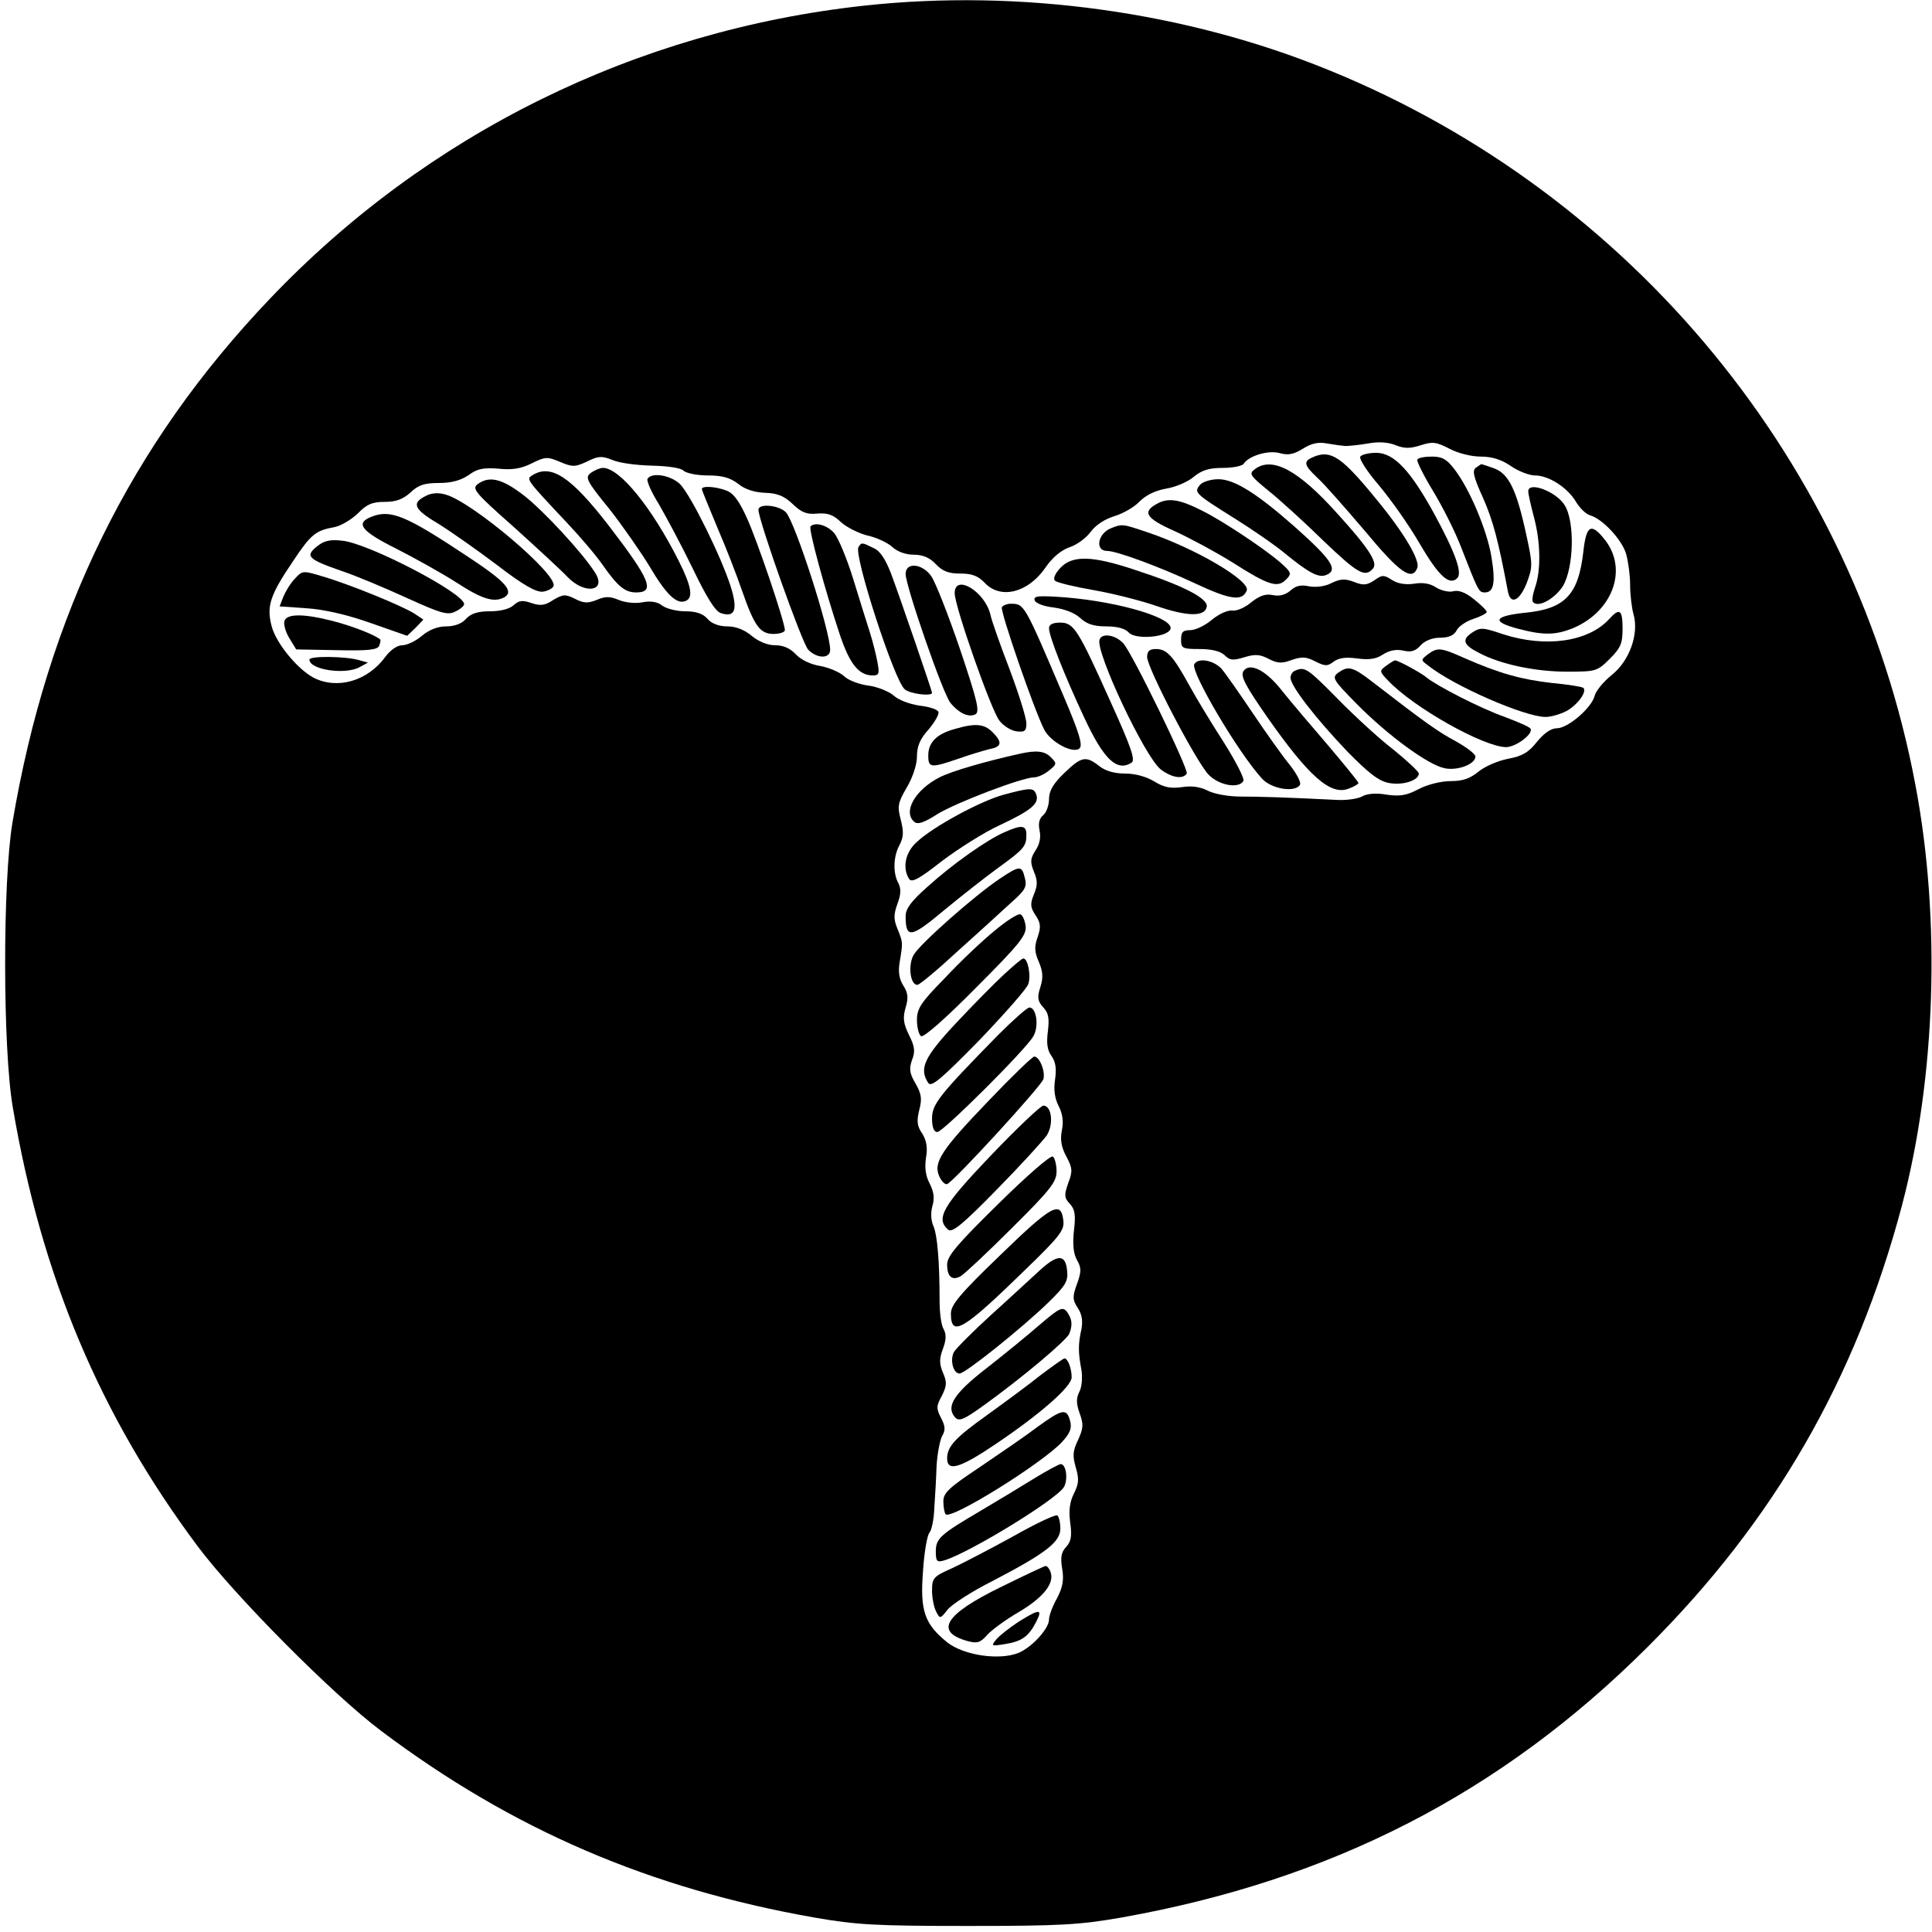 <?xml version="1.0" standalone="no"?>
<!DOCTYPE svg PUBLIC "-//W3C//DTD SVG 20010904//EN"
 "http://www.w3.org/TR/2001/REC-SVG-20010904/DTD/svg10.dtd">
<svg version="1.0" xmlns="http://www.w3.org/2000/svg"
 width="512pt" height="512pt" viewBox="0 0 512 512"
 preserveAspectRatio="xMidYMid meet">

<g transform="translate(0,512) scale(0.1,-0.1)"
fill="#000000" stroke="none">
<path d="M2290 5105 c-604 -66 -1158 -339 -1575 -777 -369 -387 -589 -835
-682 -1388 -26 -154 -26 -600 1 -755 76 -448 231 -816 490 -1163 98 -131 358
-393 486 -489 347 -261 711 -418 1150 -495 109 -19 161 -22 405 -22 244 0 296
3 405 22 558 99 1007 329 1396 717 336 335 552 710 674 1169 90 340 104 758
36 1116 -159 848 -748 1566 -1554 1894 -379 155 -820 216 -1232 171z m1275
-1167 c11 0 39 3 62 7 27 5 53 3 72 -5 23 -9 38 -9 66 0 31 10 41 9 76 -9 22
-12 58 -21 83 -21 30 0 55 -8 80 -25 20 -14 49 -25 64 -25 36 0 86 -32 108
-69 10 -17 27 -34 39 -37 33 -10 85 -66 95 -104 5 -19 10 -55 10 -80 0 -25 4
-60 9 -78 15 -52 -11 -124 -58 -161 -21 -17 -42 -42 -45 -55 -8 -32 -71 -86
-100 -86 -16 0 -34 -13 -53 -36 -22 -28 -39 -38 -77 -45 -26 -5 -61 -20 -78
-34 -22 -18 -41 -25 -73 -25 -26 0 -62 -9 -85 -21 -32 -17 -50 -20 -85 -15
-27 5 -53 3 -66 -5 -12 -6 -40 -10 -63 -9 -140 7 -208 9 -258 9 -33 0 -71 7
-88 16 -20 10 -42 13 -68 9 -29 -4 -47 -1 -73 15 -21 13 -51 21 -77 21 -29 0
-53 7 -69 20 -36 28 -47 25 -93 -19 -29 -28 -40 -47 -40 -69 0 -16 -7 -35 -15
-42 -11 -9 -14 -22 -10 -41 4 -18 0 -37 -11 -53 -14 -22 -14 -31 -4 -56 10
-24 10 -36 0 -60 -10 -25 -10 -34 4 -55 14 -21 15 -31 6 -58 -9 -25 -9 -39 3
-66 11 -26 12 -42 4 -67 -9 -28 -7 -37 8 -54 14 -15 16 -29 12 -63 -4 -31 -2
-50 10 -66 11 -16 13 -34 9 -62 -4 -27 -1 -49 9 -69 11 -21 14 -42 9 -66 -5
-25 -1 -45 12 -69 16 -30 17 -39 5 -70 -11 -32 -11 -39 4 -55 14 -15 16 -30
11 -72 -4 -36 -1 -61 8 -77 12 -21 12 -31 0 -64 -12 -33 -12 -41 2 -63 11 -16
14 -34 10 -56 -9 -40 -9 -62 0 -109 3 -21 1 -46 -6 -58 -8 -17 -8 -30 1 -56
11 -30 10 -40 -4 -71 -14 -29 -15 -42 -6 -73 9 -31 8 -43 -5 -69 -11 -22 -14
-44 -10 -76 5 -36 3 -51 -11 -66 -13 -14 -15 -28 -10 -58 5 -30 1 -49 -14 -78
-12 -21 -21 -46 -21 -56 0 -24 -45 -73 -80 -88 -51 -21 -145 -7 -189 27 -61
49 -73 84 -65 188 3 50 11 96 17 103 6 7 12 36 13 65 2 29 5 79 6 112 2 33 9
69 15 80 9 15 8 26 -3 47 -13 25 -13 32 2 59 13 26 14 36 3 61 -10 24 -10 37
0 64 9 24 9 39 1 53 -6 11 -10 44 -10 73 0 106 -6 174 -16 198 -7 15 -8 36 -3
54 6 20 4 37 -7 59 -11 20 -14 43 -10 69 5 27 1 46 -10 64 -14 20 -15 33 -8
62 8 30 6 43 -10 71 -16 27 -17 39 -9 62 9 23 7 36 -8 66 -15 31 -17 45 -9 73
8 26 6 39 -6 58 -11 17 -14 36 -10 61 9 54 9 53 -5 88 -11 26 -11 39 -1 67 10
26 10 41 3 55 -15 27 -14 71 3 102 11 21 11 36 3 67 -9 35 -8 44 16 85 16 27
27 61 27 82 0 27 8 47 31 72 16 19 28 40 26 46 -2 7 -24 14 -50 17 -27 4 -56
15 -69 27 -13 11 -43 23 -66 26 -24 3 -54 14 -65 25 -12 11 -41 23 -63 27 -25
4 -51 16 -65 31 -15 16 -33 24 -55 24 -20 0 -44 10 -62 25 -19 16 -42 25 -64
25 -22 0 -42 7 -53 20 -12 14 -31 20 -59 20 -23 0 -50 7 -61 15 -12 10 -30 13
-52 9 -19 -4 -46 -1 -63 6 -24 10 -36 10 -59 0 -23 -9 -34 -9 -57 3 -26 13
-32 12 -58 -3 -22 -15 -34 -16 -58 -8 -23 8 -33 7 -47 -6 -11 -10 -35 -16 -63
-16 -32 0 -50 -6 -63 -20 -11 -13 -31 -20 -53 -20 -22 0 -45 -9 -64 -25 -16
-14 -40 -25 -52 -25 -13 0 -31 -12 -45 -31 -47 -64 -127 -87 -190 -55 -43 23
-99 91 -111 136 -14 53 -5 82 56 172 48 72 60 82 110 91 17 3 45 20 62 36 24
25 39 31 72 31 30 0 48 7 68 25 21 20 37 25 75 25 34 0 58 7 79 21 23 17 39
20 79 17 36 -4 60 0 88 14 36 18 42 18 75 4 33 -14 40 -14 72 1 30 15 39 15
67 4 18 -8 64 -14 104 -15 43 -1 77 -6 84 -13 7 -7 36 -13 65 -13 38 0 59 -6
80 -22 18 -15 44 -23 72 -24 33 -1 51 -9 73 -30 23 -22 37 -28 65 -25 28 2 42
-3 63 -23 14 -13 46 -29 69 -35 24 -5 54 -19 66 -30 14 -13 36 -21 57 -21 25
0 43 -8 59 -25 18 -19 34 -25 65 -25 31 0 47 -6 65 -25 42 -44 114 -26 160 40
19 28 42 47 65 55 19 6 44 25 55 40 13 18 37 34 63 42 23 7 53 24 67 39 17 17
42 29 70 34 25 4 58 18 73 31 22 18 41 24 77 24 27 0 52 5 56 11 13 21 66 37
96 28 22 -6 37 -3 61 12 22 14 41 18 62 14 17 -3 39 -6 50 -7z"/>
<path d="M3483 3910 c-30 -12 -29 -21 8 -56 18 -16 74 -80 126 -141 92 -111
125 -134 139 -98 8 20 -36 94 -107 180 -92 113 -121 133 -166 115z"/>
<path d="M3605 3910 c-4 -6 19 -41 50 -77 31 -37 80 -106 108 -155 50 -85 78
-111 99 -90 14 14 -6 69 -61 170 -63 115 -107 162 -154 162 -20 0 -39 -5 -42
-10z"/>
<path d="M3756 3902 c-2 -4 16 -41 41 -82 25 -41 59 -108 75 -150 46 -118 47
-120 63 -120 24 0 29 26 17 97 -12 69 -57 177 -98 230 -20 26 -32 33 -59 33
-19 0 -36 -3 -39 -8z"/>
<path d="M3326 3877 c-17 -12 -14 -17 35 -57 30 -24 95 -83 145 -132 92 -88
112 -100 133 -74 13 15 -13 55 -95 145 -103 115 -172 152 -218 118z"/>
<path d="M3912 3881 c-11 -7 -8 -23 18 -80 27 -61 41 -115 66 -248 7 -37 31
-26 50 22 16 43 16 49 -1 127 -26 121 -47 163 -86 177 -17 6 -32 11 -33 11 -1
0 -7 -4 -14 -9z"/>
<path d="M1566 3867 c-16 -12 -13 -20 49 -96 36 -46 84 -115 107 -153 43 -73
71 -100 94 -91 22 8 17 38 -17 106 -72 143 -157 247 -201 247 -8 0 -22 -6 -32
-13z"/>
<path d="M1410 3860 c-16 -10 -15 -11 94 -127 33 -35 75 -84 93 -110 40 -57
59 -73 89 -73 51 0 37 34 -72 176 -101 131 -154 166 -204 134z"/>
<path d="M1716 3851 c-3 -5 10 -35 30 -67 19 -33 60 -109 90 -171 37 -77 60
-114 75 -118 37 -12 45 9 25 72 -25 78 -103 236 -132 268 -23 25 -77 35 -88
16z"/>
<path d="M1266 3837 c-16 -12 -8 -22 96 -114 62 -56 126 -115 142 -132 46 -48
106 -38 72 13 -34 53 -139 166 -189 204 -56 43 -90 52 -121 29z"/>
<path d="M3180 3835 c-16 -20 -15 -22 92 -89 48 -30 109 -72 135 -94 60 -49
87 -64 107 -56 34 13 15 41 -84 129 -100 88 -159 125 -201 125 -21 0 -42 -7
-49 -15z"/>
<path d="M1860 3824 c0 -3 19 -49 41 -102 23 -53 52 -128 65 -166 33 -95 48
-116 84 -116 17 0 30 5 30 10 0 21 -73 237 -101 298 -20 44 -35 65 -54 72 -29
11 -65 13 -65 4z"/>
<path d="M4050 3818 c0 -7 7 -38 15 -68 18 -67 19 -142 3 -187 -6 -18 -9 -35
-5 -39 14 -15 57 9 79 43 29 49 32 172 4 215 -23 36 -96 63 -96 36z"/>
<path d="M1129 3806 c-39 -19 -33 -35 31 -73 34 -21 105 -71 158 -111 69 -53
103 -72 121 -70 13 2 26 9 28 15 11 31 -215 222 -285 242 -19 6 -38 5 -53 -3z"/>
<path d="M3070 3787 c-45 -23 -35 -40 44 -75 41 -19 110 -56 153 -83 94 -60
119 -68 141 -45 16 16 15 19 -18 48 -44 37 -152 109 -205 135 -57 29 -87 34
-115 20z"/>
<path d="M2010 3769 c0 -28 116 -355 132 -371 24 -24 58 -24 58 0 0 50 -92
336 -117 364 -17 19 -73 25 -73 7z"/>
<path d="M983 3750 c-42 -17 -25 -38 67 -84 49 -25 121 -65 160 -90 69 -45
101 -54 128 -38 24 16 0 42 -97 106 -167 111 -206 127 -258 106z"/>
<path d="M2148 3725 c-6 -6 38 -168 78 -288 26 -77 50 -107 87 -107 17 0 18 5
12 37 -4 21 -13 56 -20 78 -7 22 -27 85 -44 141 -17 55 -40 110 -51 122 -19
21 -50 29 -62 17z"/>
<path d="M2944 3720 c-35 -14 -43 -60 -10 -60 25 0 139 -42 233 -86 94 -44
125 -48 137 -19 10 26 -137 112 -262 154 -68 23 -68 23 -98 11z"/>
<path d="M4196 3658 c-13 -115 -49 -152 -156 -162 -83 -9 -88 -24 -14 -43 65
-17 97 -16 142 2 105 44 146 154 87 232 -38 49 -51 43 -59 -29z"/>
<path d="M840 3672 c-32 -26 -24 -34 65 -65 39 -13 117 -46 174 -72 88 -40
107 -46 127 -36 13 6 24 15 24 20 0 29 -251 160 -322 168 -34 4 -49 0 -68 -15z"/>
<path d="M2275 3670 c-13 -21 96 -357 123 -377 14 -12 72 -19 72 -9 0 5 -85
253 -109 317 -15 38 -29 60 -47 67 -30 15 -31 15 -39 2z"/>
<path d="M2810 3615 c-14 -15 -20 -29 -14 -34 5 -5 51 -16 103 -25 51 -9 126
-28 166 -42 81 -28 128 -29 133 -2 4 22 -62 56 -188 97 -116 39 -168 40 -200
6z"/>
<path d="M2400 3599 c0 -32 100 -321 119 -342 23 -28 49 -39 66 -30 12 7 5 36
-41 173 -31 91 -65 177 -76 193 -24 34 -68 38 -68 6z"/>
<path d="M782 3587 c-12 -12 -25 -34 -31 -48 l-10 -26 72 -5 c46 -3 107 -17
169 -39 l97 -34 22 21 21 22 -24 16 c-31 20 -175 79 -245 99 -49 15 -52 15
-71 -6z"/>
<path d="M3642 3582 c-20 -13 -29 -14 -54 -4 -24 9 -36 8 -59 -3 -17 -9 -40
-12 -59 -9 -22 5 -36 2 -50 -11 -13 -11 -29 -16 -47 -12 -20 4 -35 -2 -57 -19
-16 -14 -39 -24 -51 -22 -12 1 -35 -9 -54 -25 -18 -15 -43 -27 -57 -27 -19 0
-24 -5 -24 -25 0 -23 3 -25 49 -25 33 0 55 -6 66 -16 14 -14 22 -15 52 -6 29
9 42 8 65 -4 23 -12 35 -13 61 -3 27 9 38 9 63 -4 26 -13 32 -13 49 0 14 10
33 12 62 8 30 -4 49 -2 67 10 17 11 35 15 54 11 21 -5 33 -2 47 14 11 12 31
20 51 20 23 0 37 6 44 19 5 11 26 25 45 31 19 6 35 15 35 18 0 4 -15 19 -34
34 -22 18 -41 25 -55 21 -11 -3 -32 2 -45 10 -16 11 -36 14 -59 10 -22 -3 -43
0 -58 10 -22 14 -26 14 -47 -1z"/>
<path d="M2530 3548 c0 -35 96 -308 118 -337 10 -14 31 -27 45 -29 23 -3 27 1
27 21 0 14 -20 78 -44 142 -25 65 -48 130 -51 145 -14 62 -95 111 -95 58z"/>
<path d="M2742 3529 c3 -8 24 -16 51 -19 28 -4 55 -14 70 -28 17 -16 36 -22
69 -22 30 0 50 -6 59 -16 16 -19 97 -14 110 7 17 29 -131 74 -279 86 -70 5
-84 4 -80 -8z"/>
<path d="M2655 3511 c-5 -10 85 -271 112 -324 17 -34 78 -66 94 -50 9 9 -2 43
-41 135 -106 249 -105 248 -142 248 -9 0 -19 -4 -23 -9z"/>
<path d="M4264 3479 c-55 -60 -168 -76 -280 -40 -53 18 -61 19 -82 5 -29 -19
-25 -33 19 -55 57 -30 149 -49 232 -49 76 0 80 1 113 34 29 29 34 41 34 80 0
51 -8 56 -36 25z"/>
<path d="M754 3475 c-3 -8 2 -28 12 -45 l19 -31 107 -2 c85 -2 109 1 113 12 3
8 4 15 3 16 -15 13 -75 36 -125 49 -77 20 -122 20 -129 1z"/>
<path d="M2780 3455 c0 -21 41 -125 93 -236 52 -112 87 -145 126 -120 10 7 -1
40 -54 157 -89 198 -99 214 -136 214 -19 0 -29 -5 -29 -15z"/>
<path d="M2914 3425 c-12 -31 120 -311 162 -344 29 -22 59 -27 69 -11 6 10
-147 325 -169 346 -21 22 -56 27 -62 9z"/>
<path d="M3040 3379 c0 -29 128 -274 162 -311 27 -29 80 -39 93 -18 4 6 -20
52 -52 103 -33 51 -74 119 -92 152 -43 78 -59 95 -88 95 -17 0 -23 -6 -23 -21z"/>
<path d="M3784 3386 c-19 -15 -19 -15 1 -30 68 -54 256 -136 311 -136 14 0 38
7 54 15 29 15 57 52 46 62 -3 3 -40 9 -83 13 -80 9 -139 25 -232 66 -63 28
-71 29 -97 10z"/>
<path d="M820 3372 c0 -27 95 -41 133 -20 l22 12 -25 7 c-36 10 -130 11 -130
1z"/>
<path d="M3165 3360 c-11 -19 117 -236 180 -304 25 -27 87 -37 100 -16 4 6 -9
30 -27 53 -19 23 -63 85 -98 137 -35 52 -72 105 -83 118 -21 22 -61 30 -72 12z"/>
<path d="M3674 3356 c-19 -14 -19 -15 5 -40 67 -71 252 -175 312 -176 26 0 73
35 65 49 -3 5 -34 18 -68 31 -63 22 -180 82 -208 105 -14 12 -75 45 -83 45 -2
0 -12 -6 -23 -14z"/>
<path d="M3295 3341 c-8 -13 6 -39 63 -121 110 -157 168 -209 216 -190 14 5
26 12 26 15 0 3 -36 47 -79 98 -44 51 -100 117 -124 147 -42 54 -86 76 -102
51z"/>
<path d="M3433 3343 c-7 -2 -13 -11 -13 -19 0 -22 67 -108 151 -196 57 -58 83
-78 110 -83 37 -7 79 7 79 25 0 5 -31 34 -68 64 -38 29 -104 90 -148 135 -78
79 -86 85 -111 74z"/>
<path d="M3546 3337 c-17 -13 -13 -19 50 -83 83 -84 190 -162 233 -170 34 -7
81 11 81 31 0 7 -23 24 -51 40 -47 25 -81 49 -222 158 -53 41 -64 43 -91 24z"/>
<path d="M2530 3188 c-48 -13 -70 -36 -70 -70 0 -33 6 -34 79 -9 31 11 68 22
84 26 32 6 34 18 7 45 -22 22 -46 24 -100 8z"/>
<path d="M2705 3123 c-95 -21 -184 -47 -215 -63 -65 -33 -98 -92 -67 -118 9
-8 26 -2 62 21 49 30 224 97 256 97 9 0 27 8 39 18 21 17 21 19 5 35 -16 17
-39 19 -80 10z"/>
<path d="M2660 3014 c-62 -17 -188 -85 -231 -126 -30 -27 -38 -68 -20 -97 7
-11 26 -1 87 47 44 33 113 77 155 96 83 39 104 57 95 81 -7 18 -15 18 -86 -1z"/>
<path d="M2663 2915 c-47 -20 -140 -86 -205 -145 -43 -38 -58 -58 -58 -78 0
-60 14 -58 101 15 46 38 111 89 144 113 69 50 75 57 75 88 0 25 -12 27 -57 7z"/>
<path d="M2649 2791 c-67 -45 -212 -173 -228 -202 -15 -27 -9 -79 10 -79 6 0
56 42 111 93 56 50 119 108 141 128 34 30 39 40 33 62 -8 34 -13 34 -67 -2z"/>
<path d="M2634 2652 c-33 -27 -92 -83 -131 -125 -63 -64 -73 -80 -73 -110 0
-20 5 -39 11 -43 7 -4 66 48 146 129 116 116 134 139 131 163 -2 15 -8 29 -14
31 -7 2 -38 -18 -70 -45z"/>
<path d="M2660 2537 c-25 -23 -82 -81 -128 -130 -83 -89 -97 -119 -72 -157 8
-12 34 10 135 113 68 71 127 138 130 149 8 22 -1 68 -13 68 -4 0 -27 -20 -52
-43z"/>
<path d="M2646 2378 c-157 -160 -176 -184 -176 -222 0 -24 5 -36 14 -36 15 0
232 216 254 253 16 26 9 77 -10 77 -6 0 -43 -33 -82 -72z"/>
<path d="M2621 2204 c-127 -132 -148 -165 -132 -201 6 -14 16 -23 21 -21 17 6
249 259 255 278 6 20 -10 60 -24 60 -5 0 -59 -52 -120 -116z"/>
<path d="M2626 2058 c-129 -135 -147 -168 -113 -197 11 -8 38 14 129 107 63
64 122 129 132 143 19 30 13 79 -9 79 -7 0 -70 -60 -139 -132z"/>
<path d="M2645 1929 c-109 -107 -135 -138 -135 -160 0 -32 13 -44 36 -31 9 5
70 62 135 127 104 103 119 123 119 151 0 18 -5 36 -10 39 -6 4 -71 -53 -145
-126z"/>
<path d="M2651 1794 c-107 -103 -131 -132 -131 -155 0 -64 32 -45 197 116 92
89 104 105 101 130 -6 55 -31 41 -167 -91z"/>
<path d="M2755 1753 c-23 -21 -80 -74 -129 -118 -48 -44 -92 -88 -98 -98 -11
-21 -2 -57 15 -57 15 0 166 121 236 189 45 44 52 56 49 83 -4 45 -25 45 -73 1z"/>
<path d="M2755 1609 c-32 -28 -96 -80 -142 -116 -85 -66 -106 -100 -83 -128
11 -13 22 -9 79 32 96 69 218 171 225 189 9 24 7 38 -6 57 -12 15 -19 12 -73
-34z"/>
<path d="M2758 1476 c-31 -25 -95 -72 -142 -106 -84 -60 -106 -83 -106 -115 0
-36 34 -26 130 39 120 81 200 152 200 176 0 23 -10 50 -19 50 -3 0 -31 -20
-63 -44z"/>
<path d="M2750 1339 c-30 -23 -99 -70 -152 -106 -84 -56 -98 -69 -98 -92 0
-15 3 -30 6 -34 15 -15 254 134 308 191 22 24 27 37 22 56 -9 35 -21 32 -86
-15z"/>
<path d="M2744 1204 c-32 -20 -97 -59 -144 -87 -109 -64 -120 -74 -120 -109 0
-26 3 -29 23 -23 68 21 300 163 317 195 11 21 5 60 -9 60 -4 0 -34 -16 -67
-36z"/>
<path d="M2684 1048 c-60 -33 -133 -71 -161 -84 -50 -22 -53 -26 -53 -60 0
-19 5 -44 11 -55 10 -20 11 -19 30 5 11 14 65 49 119 76 140 73 180 103 180
139 0 17 -4 32 -8 35 -5 3 -58 -22 -118 -56z"/>
<path d="M2654 915 c-150 -73 -179 -119 -90 -144 26 -7 34 -4 51 15 11 13 49
41 85 62 66 39 95 77 84 106 -3 9 -9 16 -13 16 -3 0 -56 -25 -117 -55z"/>
<path d="M2699 822 c-24 -16 -51 -37 -59 -47 -14 -17 -13 -18 23 -12 45 7 63
20 83 59 18 35 9 35 -47 0z"/>
</g>
</svg>
